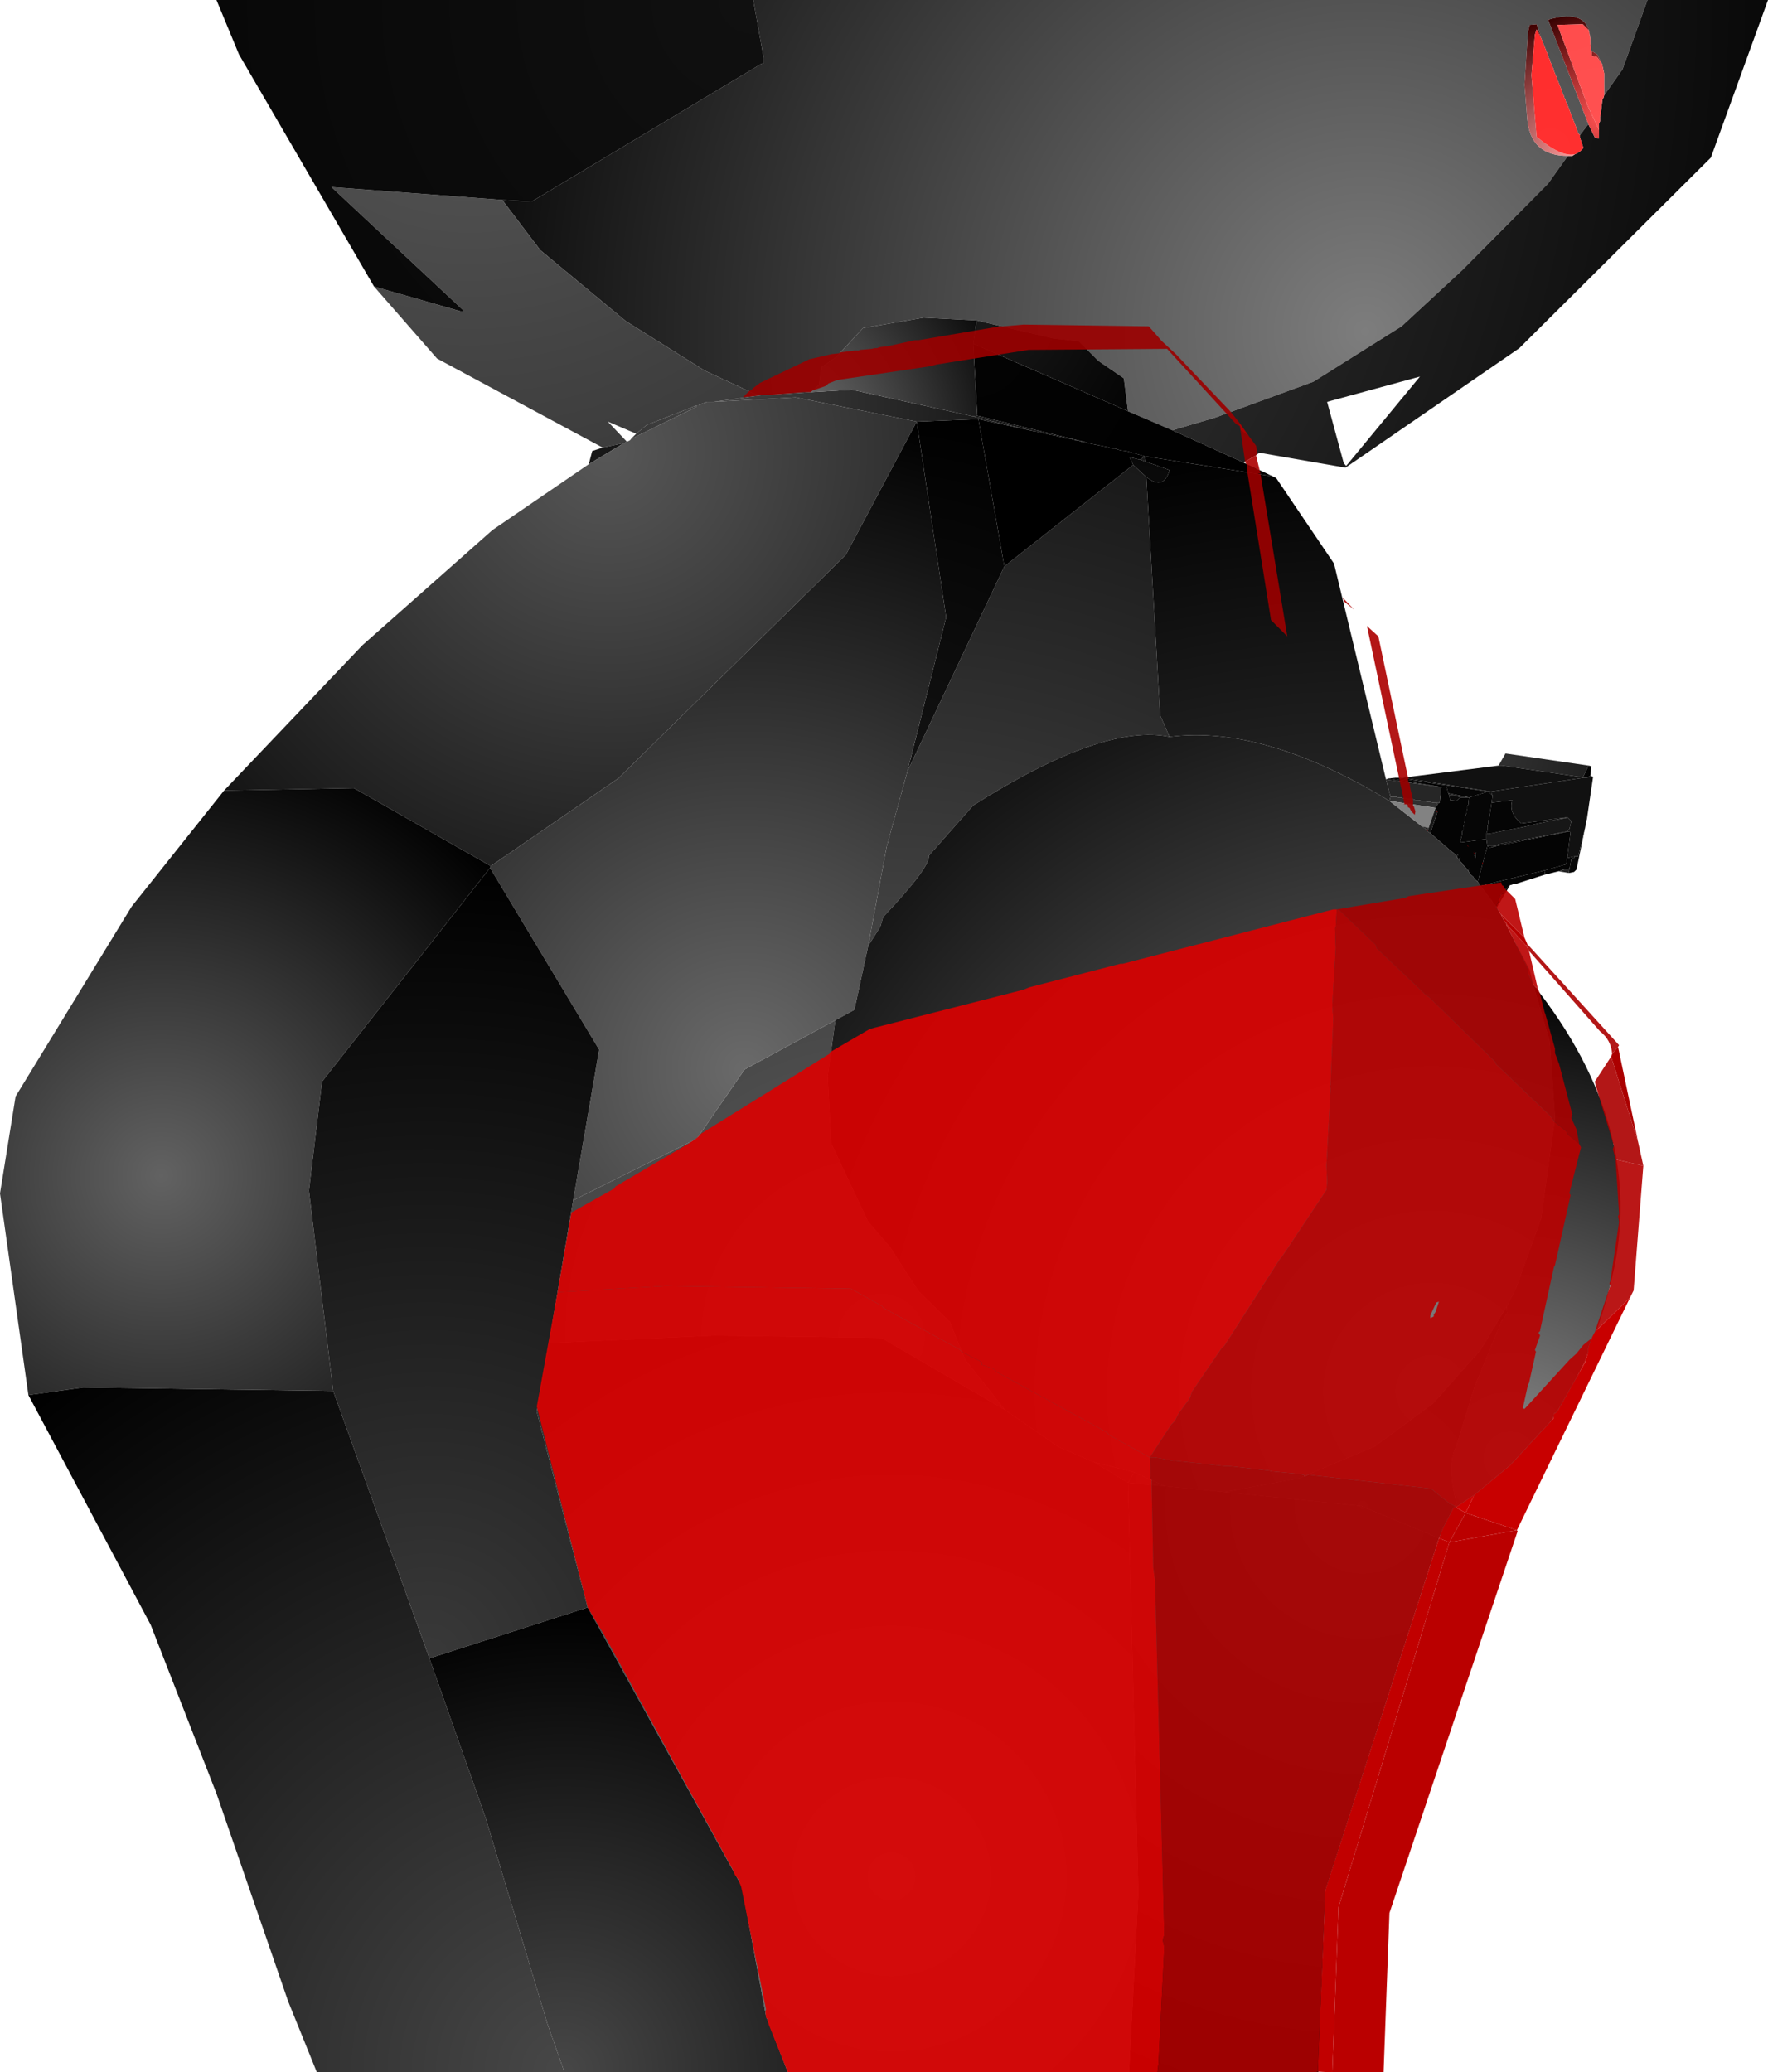 <?xml version="1.0" encoding="UTF-8" standalone="no"?>
<svg xmlns:xlink="http://www.w3.org/1999/xlink" height="299.1px" width="255.25px" xmlns="http://www.w3.org/2000/svg">
  <g transform="matrix(1.0, 0.0, 0.0, 1.0, 361.5, 300.0)">
    <path d="M-252.75 -300.0 L-123.65 -300.0 -127.25 -290.0 -129.9 -286.25 -129.9 -289.4 -130.15 -290.5 -130.15 -290.65 -130.9 -292.15 -131.75 -292.65 -131.9 -293.65 -131.9 -294.4 Q-132.15 -298.9 -138.0 -297.15 L-132.15 -282.0 -132.25 -282.0 -133.4 -280.5 -133.65 -280.75 -134.0 -281.75 -135.25 -285.0 -135.4 -285.25 -135.5 -285.65 -135.65 -285.9 -135.75 -286.25 -135.9 -286.5 -136.0 -286.9 -137.15 -289.75 -137.25 -290.15 -137.4 -290.4 -137.5 -290.75 -137.65 -291.0 -137.75 -291.4 -137.9 -291.65 -138.0 -292.0 -139.0 -294.5 -139.65 -296.5 -140.65 -296.4 -140.9 -295.4 -141.4 -287.75 -141.0 -282.75 Q-140.5 -277.5 -135.15 -277.5 L-138.0 -273.5 -150.4 -261.0 -159.15 -252.9 -171.9 -244.9 -186.0 -239.75 -192.25 -237.9 -198.65 -240.65 -199.25 -245.4 -202.9 -247.9 -205.75 -250.75 -209.4 -251.15 -220.5 -253.75 -228.15 -254.15 -236.9 -252.65 -240.75 -248.5 -242.9 -247.0 -243.25 -244.5 -244.4 -243.4 -252.0 -242.9 -259.75 -246.5 -271.15 -253.65 -283.5 -263.9 -289.0 -271.15 -284.75 -270.9 -251.65 -290.75 -251.25 -290.9 -251.25 -291.65 -252.75 -300.0" fill="url(#gradient0)" fill-rule="evenodd" stroke="none"/>
    <path d="M-123.65 -300.0 L-106.25 -300.0 -114.5 -277.25 -142.15 -249.75 -167.25 -232.5 -179.65 -234.65 -182.0 -233.25 -192.25 -237.9 -186.0 -239.75 -171.9 -244.9 -159.15 -252.9 -150.4 -261.0 -138.0 -273.5 -135.15 -277.5 -134.5 -277.5 -134.1 -277.75 Q-133.4 -278.0 -132.9 -278.65 L-133.4 -280.15 -133.4 -280.5 -132.25 -282.0 -132.15 -282.0 -131.25 -280.15 -130.65 -280.0 -130.65 -281.25 -130.65 -282.15 -130.5 -282.5 -130.5 -283.15 -130.4 -283.5 -130.15 -285.65 -130.0 -285.9 -129.9 -286.25 -127.25 -290.0 -123.65 -300.0 M-274.5 -235.4 L-298.4 -248.25 -307.5 -258.65 -294.75 -255.0 -294.65 -255.25 -313.65 -273.0 -289.0 -271.15 -283.5 -263.9 -271.15 -253.65 -259.75 -246.5 -252.0 -242.9 -258.5 -242.0 -259.5 -242.0 -259.65 -241.9 -260.4 -241.65 -260.65 -241.5 -260.9 -241.5 -268.15 -238.65 -269.65 -237.4 -273.75 -239.15 -271.0 -236.25 -271.4 -236.0 -271.65 -236.0 -274.5 -235.4 M-169.9 -242.0 L-167.5 -233.15 -167.15 -232.75 -156.5 -245.65 -169.9 -242.0" fill="url(#gradient1)" fill-rule="evenodd" stroke="none"/>
    <path d="M-182.0 -233.25 L-177.75 -231.25 -196.25 -234.15 -198.9 -234.9 -199.75 -235.0 -200.5 -235.25 -200.9 -235.25 -201.65 -235.5 -201.75 -235.5 -204.25 -236.0 -204.65 -236.15 -220.4 -240.0 -221.0 -250.4 -198.65 -240.65 -192.25 -237.9 -182.0 -233.25" fill="url(#gradient2)" fill-rule="evenodd" stroke="none"/>
    <path d="M-134.1 -277.75 L-134.5 -277.5 -135.15 -277.5 Q-140.5 -277.5 -141.0 -282.75 L-141.4 -287.75 -140.9 -295.4 -140.65 -296.4 -139.65 -296.5 -139.0 -294.5 -139.65 -295.75 -139.9 -295.0 -140.4 -289.15 -139.65 -280.25 Q-136.05 -277.25 -134.1 -277.75" fill="url(#gradient3)" fill-rule="evenodd" stroke="none"/>
    <path d="M-133.4 -280.5 L-133.4 -280.15 -132.9 -278.65 Q-133.4 -278.0 -134.1 -277.75 -136.05 -277.25 -139.65 -280.25 L-140.4 -289.15 -139.9 -295.0 -139.65 -295.75 -139.0 -294.5 -138.0 -292.0 -137.9 -291.65 -137.75 -291.4 -137.65 -291.0 -137.5 -290.75 -137.4 -290.4 -137.25 -290.15 -137.15 -289.75 -136.0 -286.9 -135.9 -286.5 -135.75 -286.25 -135.65 -285.9 -135.5 -285.65 -135.4 -285.25 -135.25 -285.0 -134.0 -281.75 -133.65 -280.75 -133.4 -280.5" fill="url(#gradient4)" fill-rule="evenodd" stroke="none"/>
    <path d="M-130.65 -281.25 L-130.65 -280.0 -131.25 -280.15 -132.15 -282.0 -138.0 -297.15 Q-132.15 -298.9 -131.9 -294.4 L-132.15 -295.65 -133.0 -296.5 -136.65 -296.4 -132.25 -284.65 -130.65 -281.25 M-131.75 -292.65 L-130.9 -292.15 -130.15 -290.65 -130.9 -291.75 -131.65 -291.9 -131.75 -292.65" fill="url(#gradient5)" fill-rule="evenodd" stroke="none"/>
    <path d="M-129.9 -286.25 L-130.0 -285.9 -130.15 -285.65 -130.4 -283.5 -130.5 -283.15 -130.5 -282.5 -130.65 -282.15 -130.65 -281.25 -132.25 -284.65 -136.65 -296.4 -133.0 -296.5 -132.15 -295.65 -131.9 -294.4 -131.9 -293.65 -131.75 -292.65 -131.65 -291.9 -130.9 -291.75 -130.15 -290.65 -130.15 -290.5 -129.9 -289.4 -129.9 -286.25" fill="url(#gradient6)" fill-rule="evenodd" stroke="none"/>
    <path d="M-307.5 -258.65 L-327.0 -292.15 -330.25 -300.0 -252.75 -300.0 -251.25 -291.65 -251.25 -290.9 -251.65 -290.75 -284.75 -270.9 -289.0 -271.15 -313.65 -273.0 -294.65 -255.25 -294.75 -255.0 -307.5 -258.65" fill="url(#gradient7)" fill-rule="evenodd" stroke="none"/>
    <path d="M-276.5 -233.0 L-276.0 -234.9 -274.5 -235.4 -271.65 -236.0 -271.65 -235.9 -276.5 -233.0 M-196.9 -233.65 L-196.25 -234.15 -196.15 -233.4 -196.9 -233.65 M-278.75 -126.75 L-260.9 -135.65 -254.0 -145.65 -240.9 -152.75 -242.0 -144.65 -241.5 -135.0 -236.15 -123.65 -233.0 -120.0 -228.9 -113.65 -224.4 -109.25 -222.15 -103.75 -216.4 -96.5 -234.25 -106.9 -258.4 -107.25 -282.25 -106.15 -278.75 -126.75 M-236.15 -163.5 L-233.5 -177.75 -230.5 -188.65 -216.5 -218.25 -197.9 -232.9 -196.0 -231.15 -194.0 -196.75 -192.65 -193.65 Q-202.25 -195.65 -221.0 -183.75 L-227.4 -176.5 Q-227.15 -174.9 -234.0 -167.65 L-234.4 -166.25 -236.15 -163.5 M-203.65 -89.0 L-197.75 -87.5 -198.65 -86.0 -203.65 -89.0" fill="url(#gradient8)" fill-rule="evenodd" stroke="none"/>
    <path d="M-329.15 -185.9 L-309.15 -206.9 -290.4 -223.5 -276.5 -233.0 -271.65 -235.9 -271.65 -236.0 -271.4 -236.0 -271.0 -236.25 -270.65 -236.4 -270.5 -236.5 -270.4 -236.65 -261.0 -241.25 -260.9 -241.5 -260.65 -241.5 -260.4 -241.65 -259.65 -241.9 -259.5 -241.9 -259.5 -242.0 -258.5 -242.0 -246.65 -242.65 -229.15 -239.15 -239.4 -219.9 -272.25 -187.65 -290.65 -175.0 -310.4 -186.25 -329.15 -185.9" fill="url(#gradient9)" fill-rule="evenodd" stroke="none"/>
    <path d="M-244.4 -243.4 L-238.5 -243.75 -221.0 -239.9 -212.15 -237.75 -220.25 -239.5 -229.15 -239.15 -246.65 -242.65 -258.5 -242.0 -252.0 -242.9 -244.4 -243.4" fill="url(#gradient10)" fill-rule="evenodd" stroke="none"/>
    <path d="M-244.4 -243.4 L-243.25 -244.5 -242.9 -247.0 -240.75 -248.5 -236.9 -252.65 -228.15 -254.15 -220.5 -253.75 -221.0 -250.4 -220.4 -240.0 -221.0 -239.9 -238.5 -243.75 -244.4 -243.4" fill="url(#gradient11)" fill-rule="evenodd" stroke="none"/>
    <path d="M-221.0 -239.9 L-220.4 -240.0 -204.65 -236.15 -205.4 -236.25 -205.75 -236.4 -206.5 -236.5 -206.9 -236.65 -207.65 -236.75 -209.25 -237.15 -209.9 -237.25 -212.0 -237.75 -212.15 -237.75 -221.0 -239.9" fill="url(#gradient12)" fill-rule="evenodd" stroke="none"/>
    <path d="M-220.5 -253.75 L-209.4 -251.15 -205.75 -250.75 -202.9 -247.9 -199.25 -245.4 -198.65 -240.65 -221.0 -250.4 -220.5 -253.75" fill="url(#gradient13)" fill-rule="evenodd" stroke="none"/>
    <path d="M-259.5 -242.0 L-259.5 -241.9 -259.65 -241.9 -259.5 -242.0" fill="url(#gradient14)" fill-rule="evenodd" stroke="none"/>
    <path d="M-260.9 -241.5 L-261.0 -241.25 -270.4 -236.65 -269.65 -237.4 -268.15 -238.65 -260.9 -241.5" fill="url(#gradient15)" fill-rule="evenodd" stroke="none"/>
    <path d="M-229.15 -239.15 L-220.25 -239.5 -216.5 -218.25 -230.5 -188.65 -224.9 -210.9 -229.15 -239.15" fill="url(#gradient16)" fill-rule="evenodd" stroke="none"/>
    <path d="M-212.15 -237.75 L-212.0 -237.75 -209.9 -237.25 -209.25 -237.15 -207.65 -236.75 -206.9 -236.65 -206.5 -236.5 -205.75 -236.4 -205.4 -236.25 -204.65 -236.15 -204.25 -236.0 -201.75 -235.5 -201.65 -235.5 -200.9 -235.25 -200.5 -235.25 -199.75 -235.0 -198.9 -234.9 -196.25 -234.15 -196.9 -233.65 -198.4 -234.0 -197.9 -232.9 -216.5 -218.25 -220.25 -239.5 -212.15 -237.75" fill="url(#gradient17)" fill-rule="evenodd" stroke="none"/>
    <path d="M-197.9 -232.9 L-198.4 -234.0 -196.9 -233.65 -196.15 -233.4 -192.65 -232.15 Q-193.5 -229.15 -196.0 -231.15 L-197.9 -232.9" fill="url(#gradient18)" fill-rule="evenodd" stroke="none"/>
    <path d="M-177.75 -231.25 L-177.25 -231.0 -168.9 -218.65 -161.4 -187.5 -160.75 -185.0 -160.9 -184.4 Q-179.0 -195.4 -192.65 -193.65 L-194.0 -196.75 -196.0 -231.15 Q-193.5 -229.15 -192.65 -232.15 L-196.15 -233.4 -196.25 -234.15 -177.75 -231.25 M-151.65 -82.25 L-153.75 -78.0 -165.0 -82.65 -184.75 -84.65 -173.9 -86.65 -163.0 -91.25 -154.65 -97.4 -147.75 -105.15 -144.0 -111.4 -143.9 -110.5 -144.75 -109.25 -148.65 -99.75 -151.25 -91.25 Q-152.65 -88.65 -151.25 -83.15 L-151.65 -82.25 M-197.75 -87.5 L-193.25 -85.5 -198.65 -86.0 -197.75 -87.5" fill="url(#gradient19)" fill-rule="evenodd" stroke="none"/>
    <path d="M-145.15 -189.5 L-144.15 -191.25 -132.15 -189.5 -133.0 -187.75 -133.4 -187.9 -133.65 -187.9 -144.65 -189.5 -145.15 -189.5" fill="url(#gradient20)" fill-rule="evenodd" stroke="none"/>
    <path d="M-132.15 -189.5 L-131.75 -189.4 -131.9 -188.0 -132.5 -187.75 -132.9 -187.75 -133.0 -187.75 -132.15 -189.5 M-136.5 -174.25 L-138.5 -173.75 -138.4 -174.4 -135.4 -175.25 -135.25 -176.15 -134.15 -176.4 -134.15 -176.25 -134.65 -176.0 -134.9 -174.65 -135.75 -174.5 -136.5 -174.25 M-143.5 -172.25 L-145.25 -169.25 -144.75 -171.0 -143.5 -172.25 M-145.65 -177.9 L-146.4 -177.65 -146.75 -177.9 -145.65 -177.9" fill="url(#gradient21)" fill-rule="evenodd" stroke="none"/>
    <path d="M-159.0 -187.75 L-145.15 -189.5 -144.65 -189.5 -133.65 -187.9 -133.4 -187.9 -133.0 -187.75 -132.9 -187.75 -146.25 -185.75 -159.0 -187.75 M-131.9 -188.0 L-131.5 -187.9 -132.5 -187.75 -131.9 -188.0" fill="url(#gradient22)" fill-rule="evenodd" stroke="none"/>
    <path d="M-131.5 -187.9 L-132.4 -181.75 -132.5 -181.5 -132.5 -181.25 -133.65 -176.4 -134.15 -176.4 -135.25 -176.15 -134.75 -179.9 -135.0 -180.0 -135.25 -180.0 -134.9 -180.4 -134.65 -181.5 -135.15 -182.0 -135.5 -182.0 -141.9 -181.15 Q-143.75 -182.75 -143.15 -184.5 L-146.15 -184.15 -146.0 -185.15 -146.25 -185.75 -132.9 -187.75 -132.5 -187.75 -131.5 -187.9" fill="url(#gradient23)" fill-rule="evenodd" stroke="none"/>
    <path d="M-160.0 -187.75 L-159.0 -187.75 -146.25 -185.75 -146.65 -185.75 -160.0 -187.75" fill="url(#gradient24)" fill-rule="evenodd" stroke="none"/>
    <path d="M-229.15 -239.15 L-224.9 -210.9 -230.5 -188.65 -233.5 -177.75 -236.15 -163.5 -238.15 -154.25 -240.9 -152.75 -254.0 -145.65 -260.9 -135.65 -278.75 -126.75 -275.0 -148.5 -290.75 -174.75 -290.65 -175.0 -272.25 -187.65 -239.4 -219.9 -229.15 -239.15" fill="url(#gradient25)" fill-rule="evenodd" stroke="none"/>
    <path d="M-357.4 -98.65 L-361.5 -127.75 -359.25 -141.75 -342.5 -169.15 -329.15 -185.9 -310.4 -186.25 -290.65 -175.0 -290.75 -174.75 -315.0 -143.9 -316.9 -128.15 -313.4 -99.25 -349.5 -99.75 -357.4 -98.65" fill="url(#gradient26)" fill-rule="evenodd" stroke="none"/>
    <path d="M-161.4 -187.5 L-161.0 -187.65 -153.4 -186.4 -161.4 -187.5" fill="url(#gradient27)" fill-rule="evenodd" stroke="none"/>
    <path d="M-161.0 -187.65 L-160.0 -187.75 -146.65 -185.75 -149.4 -184.9 -152.4 -185.5 -152.65 -186.4 -153.4 -186.4 -161.0 -187.65" fill="url(#gradient28)" fill-rule="evenodd" stroke="none"/>
    <path d="M-146.0 -185.15 L-146.15 -184.15 -146.5 -181.9 -146.65 -181.5 -146.65 -181.15 -146.75 -180.65 -146.75 -180.15 -146.9 -179.75 -146.9 -178.9 -150.65 -178.4 -150.65 -178.75 -150.5 -179.15 -150.4 -179.65 -150.4 -180.0 -150.25 -180.25 -150.25 -180.65 -150.15 -180.9 -150.15 -181.25 -150.0 -181.5 -150.0 -181.9 -149.9 -182.4 -149.75 -182.65 -149.75 -183.0 -149.65 -183.25 -149.65 -183.65 -149.5 -183.9 -149.5 -184.25 -149.4 -184.9 -146.65 -185.75 -146.0 -185.15" fill="url(#gradient29)" fill-rule="evenodd" stroke="none"/>
    <path d="M-152.25 -185.15 L-152.4 -185.5 -149.4 -184.9 -150.65 -184.9 -150.9 -185.0 -151.5 -185.15 -152.25 -185.15" fill="url(#gradient30)" fill-rule="evenodd" stroke="none"/>
    <path d="M-154.25 -183.4 L-153.9 -184.0 -153.65 -184.15 -153.4 -186.4 -152.65 -186.4 -152.4 -185.5 -152.25 -185.15 -152.15 -184.5 -151.25 -184.4 -150.65 -184.9 -149.4 -184.9 -149.5 -184.25 -149.5 -183.9 -149.65 -183.65 -149.65 -183.25 -149.75 -183.0 -149.75 -182.65 -149.9 -182.4 -150.0 -181.9 -150.0 -181.5 -150.15 -181.25 -150.15 -180.9 -150.25 -180.65 -150.25 -180.25 -150.4 -180.0 -150.4 -179.65 -150.5 -179.15 -150.65 -178.75 -150.65 -178.4 -146.9 -178.9 -146.75 -177.9 -148.15 -172.75 -148.65 -173.15 -148.75 -173.4 -149.15 -173.75 -149.5 -174.25 -149.4 -174.65 -149.65 -174.5 -150.25 -175.15 -150.4 -175.4 -150.75 -175.75 -150.65 -176.25 -150.9 -176.0 -151.15 -176.25 -151.0 -176.65 -151.25 -176.5 -151.65 -176.9 -152.0 -177.15 -155.0 -179.75 -154.0 -182.75 -154.25 -183.4 M-146.25 -185.75 L-146.0 -185.15 -146.65 -185.75 -146.25 -185.75 M-148.4 -177.0 L-148.65 -176.5 -148.5 -176.15 -148.4 -177.0" fill="url(#gradient31)" fill-rule="evenodd" stroke="none"/>
    <path d="M-154.15 -184.15 L-154.5 -184.15 -155.0 -184.25 -155.4 -184.25 -155.9 -184.4 -156.25 -184.4 -156.65 -184.5 -157.15 -184.5 -157.5 -184.65 -158.0 -184.65 -158.4 -184.75 -158.75 -184.75 -159.25 -184.9 -159.65 -184.9 -159.9 -185.0 -160.75 -185.0 -161.4 -187.5 -153.4 -186.4 -153.65 -184.15 -154.15 -184.15" fill="url(#gradient32)" fill-rule="evenodd" stroke="none"/>
    <path d="M-153.9 -184.0 L-154.15 -184.15 -153.65 -184.15 -153.9 -184.0" fill="url(#gradient33)" fill-rule="evenodd" stroke="none"/>
    <path d="M-160.75 -185.0 L-159.9 -185.0 -159.65 -184.9 -159.25 -184.9 -158.75 -184.75 -158.4 -184.75 -158.0 -184.65 -157.5 -184.65 -157.15 -184.5 -156.65 -184.5 -156.25 -184.4 -155.9 -184.4 -155.4 -184.25 -155.0 -184.25 -154.5 -184.15 -154.15 -184.15 -153.9 -184.0 -154.25 -183.4 -160.9 -184.4 -160.75 -185.0" fill="url(#gradient34)" fill-rule="evenodd" stroke="none"/>
    <path d="M-150.65 -184.9 L-151.25 -184.4 -152.15 -184.5 -152.25 -185.15 -151.5 -185.15 -150.9 -185.0 -150.65 -184.9" fill="url(#gradient35)" fill-rule="evenodd" stroke="none"/>
    <path d="M-135.15 -182.0 L-134.65 -181.5 -134.9 -180.4 -135.25 -180.0 -143.15 -178.5 -143.25 -178.5 -145.15 -178.15 -145.5 -178.0 -145.65 -177.9 -146.75 -177.9 -146.9 -178.9 -146.9 -179.75 -146.65 -179.65 -146.0 -179.75 -145.9 -179.75 -145.4 -179.9 -141.5 -180.65 -139.4 -181.15 -137.0 -181.65 -136.9 -181.65 -135.15 -182.0" fill="url(#gradient36)" fill-rule="evenodd" stroke="none"/>
    <path d="M-146.15 -184.15 L-143.15 -184.5 Q-143.75 -182.75 -141.9 -181.15 L-135.5 -182.0 -136.9 -181.65 -137.0 -181.65 -139.4 -181.15 -141.5 -180.65 -145.4 -179.9 -145.9 -179.75 -146.0 -179.75 -146.65 -179.65 -146.9 -179.75 -146.75 -180.15 -146.75 -180.65 -146.65 -181.15 -146.65 -181.5 -146.5 -181.9 -146.15 -184.15" fill="url(#gradient37)" fill-rule="evenodd" stroke="none"/>
    <path d="M-135.5 -182.0 L-135.15 -182.0 -136.9 -181.65 -135.5 -182.0" fill="url(#gradient38)" fill-rule="evenodd" stroke="none"/>
    <path d="M-145.4 -169.0 L-140.65 -160.0 -140.15 -157.9 -137.75 -149.65 -137.0 -138.65 -139.0 -124.15 -142.65 -114.0 -144.0 -111.4 -147.75 -105.15 -154.65 -97.4 -163.0 -91.25 -173.9 -86.65 -184.75 -84.65 -193.25 -85.5 -197.75 -87.5 -203.65 -89.0 -208.65 -91.15 -216.4 -96.5 -222.15 -103.75 -224.4 -109.25 -228.9 -113.65 -233.0 -120.0 -236.15 -123.65 -241.5 -135.0 -242.0 -144.65 -240.9 -152.75 -238.15 -154.25 -236.15 -163.5 -234.4 -166.25 -234.0 -167.65 Q-227.15 -174.9 -227.4 -176.5 L-221.0 -183.75 Q-202.25 -195.65 -192.65 -193.65 -179.0 -195.4 -160.9 -184.4 L-156.25 -180.75 -155.5 -180.25 -155.4 -180.0 -155.0 -179.75 -152.0 -177.15 -151.65 -176.9 -151.25 -176.5 -151.15 -176.25 -150.9 -176.0 -150.75 -175.75 -150.4 -175.4 -150.25 -175.15 -149.65 -174.5 -149.5 -174.25 -149.15 -173.75 -148.75 -173.4 -148.65 -173.15 -148.15 -172.75 -147.75 -172.15 -145.4 -169.0" fill="url(#gradient39)" fill-rule="evenodd" stroke="none"/>
    <path d="M-160.9 -184.4 L-154.25 -183.4 -155.25 -180.5 -156.25 -180.75 -160.9 -184.4" fill="url(#gradient40)" fill-rule="evenodd" stroke="none"/>
    <path d="M-156.25 -180.75 L-155.25 -180.5 -155.5 -180.25 -156.25 -180.75" fill="url(#gradient41)" fill-rule="evenodd" stroke="none"/>
    <path d="M-155.5 -180.25 L-155.25 -180.5 -155.4 -180.0 -155.5 -180.25" fill="url(#gradient42)" fill-rule="evenodd" stroke="none"/>
    <path d="M-132.5 -181.25 L-133.9 -174.5 -134.25 -174.15 -135.0 -174.0 -134.9 -174.65 -134.65 -176.0 -134.15 -176.25 -134.15 -176.4 -133.65 -176.4 -132.5 -181.25" fill="url(#gradient43)" fill-rule="evenodd" stroke="none"/>
    <path d="M-135.0 -180.0 L-134.75 -179.9 -135.25 -176.15 -135.4 -175.25 -138.4 -174.4 -147.75 -172.15 -148.15 -172.75 -146.75 -177.9 -146.4 -177.65 -145.4 -177.9 -135.0 -180.0" fill="url(#gradient44)" fill-rule="evenodd" stroke="none"/>
    <path d="M-135.25 -180.0 L-135.0 -180.0 -145.4 -177.9 -145.65 -177.9 -145.5 -178.0 -145.15 -178.15 -143.25 -178.5 -143.15 -178.5 -135.25 -180.0" fill="url(#gradient45)" fill-rule="evenodd" stroke="none"/>
    <path d="M-154.25 -183.4 L-154.0 -182.75 -155.0 -179.75 -155.4 -180.0 -155.25 -180.5 -154.25 -183.4" fill="url(#gradient46)" fill-rule="evenodd" stroke="none"/>
    <path d="M-146.4 -177.65 L-145.65 -177.9 -145.4 -177.9 -146.4 -177.65" fill="url(#gradient47)" fill-rule="evenodd" stroke="none"/>
    <path d="M-149.65 -174.5 L-149.4 -174.65 -149.5 -174.25 -149.65 -174.5" fill="url(#gradient48)" fill-rule="evenodd" stroke="none"/>
    <path d="M-150.9 -176.0 L-150.65 -176.25 -150.75 -175.75 -150.9 -176.0" fill="url(#gradient49)" fill-rule="evenodd" stroke="none"/>
    <path d="M-151.25 -176.5 L-151.0 -176.65 -151.15 -176.25 -151.25 -176.5" fill="url(#gradient50)" fill-rule="evenodd" stroke="none"/>
    <path d="M-135.0 -174.0 L-136.5 -174.25 -135.75 -174.5 -134.9 -174.65 -135.0 -174.0" fill="url(#gradient51)" fill-rule="evenodd" stroke="none"/>
    <path d="M-138.5 -173.75 L-142.75 -172.4 -143.0 -172.4 -143.4 -172.25 -143.5 -172.25 -144.75 -171.0 -145.25 -169.25 -145.4 -169.0 -147.75 -172.15 -138.4 -174.4 -138.5 -173.75" fill="url(#gradient52)" fill-rule="evenodd" stroke="none"/>
    <path d="M-148.4 -177.0 L-148.5 -176.15 -148.65 -176.5 -148.4 -177.0" fill="url(#gradient53)" fill-rule="evenodd" stroke="none"/>
    <path d="M-140.15 -157.9 Q-123.65 -137.15 -128.75 -115.65 -134.4 -91.65 -151.65 -82.25 L-151.25 -83.15 Q-152.65 -88.65 -151.25 -91.25 L-148.65 -99.75 -144.75 -109.25 -143.9 -110.5 -144.0 -111.4 -142.65 -114.0 -139.0 -124.15 -137.0 -138.65 -137.75 -149.65 -140.15 -157.9" fill="url(#gradient54)" fill-rule="evenodd" stroke="none"/>
    <path d="M-153.75 -78.0 L-170.15 -27.15 -171.15 -0.9 -198.5 -0.9 -197.15 -26.75 -198.65 -86.0 -193.25 -85.5 -184.75 -84.65 -165.0 -82.65 -153.75 -78.0" fill="url(#gradient55)" fill-rule="evenodd" stroke="none"/>
    <path d="M-198.5 -0.9 L-247.75 -0.9 -250.9 -9.0 -254.4 -27.75 -276.65 -68.0 -284.0 -96.25 -282.25 -106.15 -258.4 -107.25 -234.25 -106.9 -216.4 -96.5 -208.65 -91.15 -203.65 -89.0 -198.65 -86.0 -197.15 -26.75 -198.5 -0.9" fill="url(#gradient56)" fill-rule="evenodd" stroke="none"/>
    <path d="M-290.75 -174.75 L-275.0 -148.5 -278.75 -126.75 -282.25 -106.15 -284.0 -96.25 -276.65 -68.0 -299.5 -60.65 -313.4 -99.25 -316.9 -128.15 -315.0 -143.9 -290.75 -174.75" fill="url(#gradient57)" fill-rule="evenodd" stroke="none"/>
    <path d="M-280.0 -0.9 L-315.75 -0.9 -319.9 -11.15 -330.25 -41.15 -339.75 -65.5 -357.4 -98.65 -349.5 -99.75 -313.4 -99.25 -299.5 -60.65 -291.4 -37.65 -282.5 -8.0 -280.0 -0.9" fill="url(#gradient58)" fill-rule="evenodd" stroke="none"/>
    <path d="M-247.75 -0.9 L-280.0 -0.9 -282.5 -8.0 -291.4 -37.65 -299.5 -60.65 -276.65 -68.0 -254.4 -27.75 -250.9 -9.0 -247.75 -0.9" fill="url(#gradient59)" fill-rule="evenodd" stroke="none"/>
    <path d="M-182.5 -238.5 L-183.0 -238.75 -193.0 -249.65 -213.0 -249.5 -226.25 -247.4 -227.15 -247.15 -240.65 -245.15 -241.9 -244.65 -242.15 -244.4 -242.4 -244.25 -244.15 -243.65 -244.5 -243.4 -245.5 -243.4 -250.4 -243.0 -251.65 -243.0 -252.0 -242.9 -254.25 -242.65 -253.4 -243.5 -253.0 -243.75 -252.75 -244.0 -251.75 -244.75 -244.65 -248.15 -241.4 -248.9 -240.4 -249.0 -240.15 -249.15 -238.15 -249.4 -237.5 -249.4 -237.4 -249.5 -235.65 -249.65 -235.25 -249.75 -234.9 -249.75 -234.5 -249.9 -233.65 -250.0 -233.5 -250.0 -229.4 -250.9 -228.9 -250.9 -217.15 -252.9 -216.65 -252.9 -213.75 -253.15 -195.65 -252.9 -193.75 -250.75 -191.75 -248.9 -183.9 -240.65 -182.5 -238.9 -182.65 -238.75 -182.5 -238.5 M-181.15 -237.0 L-180.15 -235.65 -180.0 -234.65 -180.15 -234.25 -181.75 -233.4 -182.4 -237.9 -181.15 -237.0 M-179.65 -232.15 L-179.5 -231.65 -179.9 -231.65 -179.5 -231.5 -175.65 -208.15 -178.0 -210.5 -181.4 -231.75 -181.4 -231.9 -181.5 -232.9 -179.65 -232.15 M-158.25 -187.9 L-158.15 -187.75 -158.15 -187.65 -158.25 -187.5 -158.15 -187.25 -158.4 -187.15 -158.0 -187.0 -157.9 -186.25 -157.5 -184.5 -157.5 -183.75 -157.4 -183.65 -157.15 -182.9 -157.25 -182.4 -157.75 -182.9 -158.0 -183.4 -158.25 -183.5 -158.25 -183.75 -158.4 -183.9 -158.9 -183.9 -158.65 -184.0 -158.75 -184.0 -158.9 -184.75 -158.9 -184.9 -159.4 -187.15 -159.4 -187.25 -159.5 -187.25 -159.4 -187.4 -159.5 -187.65 -158.25 -187.9 M-154.15 -182.75 L-154.0 -183.0 -153.9 -182.9 -154.15 -182.75 M-155.4 -180.25 L-155.4 -180.0 -155.5 -180.15 -155.65 -180.25 -155.4 -180.25 M-149.65 -177.9 L-149.65 -178.0 -149.4 -177.75 -149.65 -177.9 M-148.5 -176.75 L-148.65 -176.65 -148.75 -176.9 -148.75 -177.0 -148.65 -177.0 -148.75 -176.9 -148.5 -176.75 M-147.5 -175.5 L-147.4 -175.5 -147.4 -175.25 -147.5 -175.25 -147.5 -175.5" fill="#9b0000" fill-opacity="0.91" fill-rule="evenodd" stroke="none"/>
    <path d="M-182.5 -238.9 L-181.15 -237.0 -182.4 -237.9 -182.5 -238.5 -182.65 -238.75 -182.5 -238.9" fill="#a90000" fill-rule="evenodd" stroke="none"/>
    <path d="M-180.15 -234.25 L-179.65 -232.15 -181.5 -232.9 -181.65 -233.15 -181.75 -233.4 -180.15 -234.25 M-159.5 -187.65 L-164.15 -209.65 -162.5 -208.15 -158.25 -187.9 -159.5 -187.65 M-167.65 -213.75 L-166.0 -212.0 -167.4 -213.15 -167.65 -213.75 M-141.0 -163.75 L-127.75 -149.15 -127.9 -148.9 -128.75 -147.9 Q-128.9 -149.9 -130.5 -151.15 L-140.75 -162.75 -141.15 -163.5 -141.0 -163.75 M-125.0 -135.15 L-124.25 -131.75 -128.25 -132.65 -128.65 -134.15 -128.5 -134.65 -131.15 -143.4 -131.25 -143.9 -128.9 -147.5 -125.0 -135.15 M-171.25 -1.0 L-171.75 -0.9 -194.4 -0.9 -194.25 -2.15 -193.4 -19.0 -193.65 -20.0 -193.4 -20.75 -194.75 -71.9 -195.0 -73.75 -195.25 -86.4 -195.5 -86.75 -195.4 -87.0 -195.5 -89.65 -194.75 -89.65 -192.0 -89.15 -191.75 -89.25 -191.65 -89.15 -184.65 -88.4 -184.0 -88.4 -178.25 -87.75 -177.9 -87.65 -173.75 -87.25 -173.25 -87.15 -173.15 -86.9 -172.65 -87.15 -154.9 -85.15 -152.25 -83.0 -151.5 -82.65 -151.25 -82.5 -151.25 -82.4 -151.65 -82.4 -153.15 -79.5 -153.75 -78.0 -170.15 -27.25 -171.25 -1.0" fill="#ab0000" fill-opacity="0.91" fill-rule="evenodd" stroke="none"/>
    <path d="M-168.5 -168.75 L-158.65 -170.4 -158.15 -170.65 -144.75 -172.65 -144.65 -172.25 -144.5 -172.15 -144.4 -172.15 -144.4 -172.0 -144.15 -171.65 -144.25 -171.5 -144.5 -171.0 -144.75 -170.9 -145.15 -170.15 -145.15 -169.9 -145.5 -169.15 -145.5 -169.0 -144.75 -168.0 -144.4 -167.15 -144.0 -166.75 -144.0 -166.5 -140.9 -160.15 -140.9 -159.5 -140.0 -157.65 -139.5 -157.4 -139.15 -156.5 -138.5 -153.9 -138.4 -153.65 -137.0 -148.65 -137.0 -148.0 -136.4 -146.4 -134.5 -139.15 -134.65 -138.65 -133.9 -137.0 -133.5 -134.9 -135.15 -136.25 -135.4 -136.75 -137.15 -138.15 -137.75 -139.0 -145.5 -146.4 -145.65 -146.75 -155.25 -156.15 -155.5 -156.25 -162.75 -163.15 -162.9 -163.65 -168.15 -168.65 -168.5 -168.75" fill="#a80000" fill-opacity="0.91" fill-rule="evenodd" stroke="none"/>
    <path d="M-144.0 -166.5 L-144.0 -166.75 -144.4 -167.15 -144.75 -168.0 -141.4 -164.65 -141.0 -163.75 -141.15 -163.5 -143.9 -166.5 -144.0 -166.5 M-144.25 -171.5 L-144.15 -171.65 -144.0 -171.5 -144.25 -171.5" fill="#b70000" fill-rule="evenodd" stroke="none"/>
    <path d="M-139.5 -157.4 L-140.0 -157.65 -140.9 -159.5 -140.9 -160.15 -144.0 -166.5 -143.9 -166.5 -141.15 -163.5 -140.75 -162.75 -139.5 -157.4 M-144.75 -168.0 L-145.5 -169.0 -145.5 -169.15 -145.15 -169.9 -145.15 -170.15 -144.75 -170.9 -144.5 -171.0 -144.25 -171.5 -144.0 -171.5 -142.75 -170.25 -141.4 -164.65 -144.75 -168.0" fill="#b90000" fill-opacity="0.91" fill-rule="evenodd" stroke="none"/>
    <path d="M-281.0 -113.5 L-279.0 -125.0 -272.75 -128.5 -272.65 -128.75 -262.0 -135.0 -260.9 -135.75 -260.25 -136.4 -241.75 -147.9 -241.65 -148.15 -235.9 -151.5 -213.75 -157.15 -212.9 -157.5 -199.75 -160.9 -199.4 -160.9 -169.0 -168.75 -168.5 -168.75 -168.65 -166.25 -168.75 -166.0 -168.65 -163.15 -169.15 -154.9 -169.0 -153.0 -169.4 -143.4 -169.5 -143.25 -169.4 -142.9 -170.0 -131.75 -169.9 -129.4 -170.0 -128.25 -176.4 -118.65 -176.75 -118.25 -184.75 -105.75 -185.15 -105.4 -189.4 -99.15 -189.75 -98.15 -191.4 -95.9 -191.9 -94.9 -192.4 -94.4 -195.5 -89.65 -201.4 -92.9 -201.65 -93.25 -217.65 -102.0 -218.15 -102.5 -219.75 -103.0 -219.75 -103.4 -222.65 -104.9 -223.0 -105.25 -234.0 -111.25 -234.15 -111.5 -238.65 -114.0 -265.4 -114.4 -281.0 -113.5" fill="#da0000" fill-opacity="0.91" fill-rule="evenodd" stroke="none"/>
    <path d="M-194.4 -0.9 L-247.75 -0.9 -250.5 -7.75 -250.75 -8.65 -250.9 -8.75 -251.0 -9.65 -250.9 -10.0 -254.5 -27.65 -254.9 -28.75 -255.4 -29.4 -255.75 -30.25 -274.25 -64.0 -276.65 -68.0 -284.0 -97.0 -281.0 -113.5 -265.4 -114.4 -238.65 -114.0 -234.15 -111.5 -234.0 -111.25 -223.0 -105.25 -222.65 -104.9 -219.75 -103.4 -219.75 -103.0 -218.15 -102.5 -217.65 -102.0 -201.65 -93.25 -201.4 -92.9 -195.5 -89.65 -195.4 -87.0 -195.5 -86.75 -195.25 -86.4 -195.0 -73.75 -194.75 -71.9 -193.4 -20.75 -193.65 -20.0 -193.4 -19.0 -194.25 -2.15 -194.4 -0.9" fill="#db0000" fill-opacity="0.91" fill-rule="evenodd" stroke="none"/>
    <path d="M-168.5 -168.75 L-168.15 -168.65 -162.9 -163.65 -162.75 -163.15 -155.5 -156.25 -155.25 -156.15 -145.65 -146.75 -145.5 -146.4 -137.75 -139.0 -137.15 -138.15 -135.4 -136.75 -135.15 -136.25 -133.5 -134.9 -133.25 -134.4 -134.9 -127.9 -134.9 -127.75 -134.75 -127.5 -137.0 -117.4 -137.15 -117.15 -139.15 -108.0 -139.15 -107.9 -139.4 -107.65 -139.15 -107.25 -139.9 -105.15 -139.75 -104.9 -140.75 -100.4 -140.9 -100.15 -141.65 -96.75 -141.4 -96.65 -134.9 -103.75 -133.9 -104.65 -132.9 -105.9 -131.65 -106.9 -132.15 -105.65 -132.15 -105.5 -132.25 -105.4 -132.25 -104.75 -132.65 -103.4 -136.75 -96.15 -137.15 -96.0 -137.25 -95.25 -143.5 -88.5 -148.65 -84.25 -151.25 -82.5 -151.5 -82.65 -152.25 -83.0 -154.9 -85.15 -172.65 -87.15 -173.15 -86.9 -173.25 -87.15 -173.75 -87.25 -177.9 -87.65 -178.25 -87.75 -184.0 -88.4 -184.65 -88.4 -191.65 -89.15 -191.75 -89.25 -192.0 -89.15 -194.75 -89.65 -195.5 -89.65 -192.4 -94.4 -191.9 -94.9 -191.4 -95.9 -189.75 -98.15 -189.4 -99.15 -185.15 -105.4 -184.75 -105.75 -176.75 -118.25 -176.4 -118.65 -170.0 -128.25 -169.9 -129.4 -170.0 -131.75 -169.4 -142.9 -169.5 -143.25 -169.4 -143.4 -169.0 -153.0 -169.15 -154.9 -168.65 -163.15 -168.75 -166.0 -168.65 -166.25 -168.5 -168.75 M-154.15 -112.0 L-155.0 -110.15 -155.0 -109.75 -154.5 -110.0 -154.5 -110.25 -154.25 -110.65 -153.75 -112.15 -154.15 -112.0" fill="#b80000" fill-opacity="0.91" fill-rule="evenodd" stroke="none"/>
    <path d="M-127.9 -148.9 L-125.0 -135.15 -128.9 -147.5 -128.75 -147.9 -127.9 -148.9" fill="#ab0000" fill-rule="evenodd" stroke="none"/>
    <path d="M-124.25 -131.75 L-125.65 -113.75 -126.15 -112.75 -131.25 -107.75 -129.0 -114.5 -129.15 -114.75 -129.0 -115.15 -127.75 -123.65 -127.9 -124.5 -127.75 -124.75 -128.25 -132.65 -124.25 -131.75" fill="#b30000" fill-opacity="0.91" fill-rule="evenodd" stroke="none"/>
    <path d="M-126.15 -112.75 L-142.5 -79.15 -149.9 -81.65 -148.65 -84.25 -143.5 -88.5 -137.25 -95.25 -137.15 -96.0 -136.75 -96.15 -132.65 -103.4 -132.25 -104.75 -132.25 -105.4 -132.15 -105.5 -132.15 -105.65 -131.65 -106.9 -131.65 -107.0 -131.25 -107.75 -126.15 -112.75" fill="#c80000" fill-rule="evenodd" stroke="none"/>
    <path d="M-151.25 -82.5 L-148.65 -84.25 -149.9 -81.65 -151.25 -82.4 -151.25 -82.5" fill="#ce0000" fill-rule="evenodd" stroke="none"/>
    <path d="M-152.25 -77.4 L-153.75 -78.0 -153.15 -79.5 -151.65 -82.4 -151.25 -82.4 -149.9 -81.65 -152.25 -77.4" fill="#c00000" fill-rule="evenodd" stroke="none"/>
    <path d="M-169.15 -0.9 L-171.25 -1.0 -170.15 -27.25 -153.75 -78.0 -152.25 -77.4 -168.25 -24.75 -169.15 -0.9" fill="#c10000" fill-rule="evenodd" stroke="none"/>
    <path d="M-152.25 -77.4 L-149.9 -81.65 -142.5 -79.15 -152.25 -77.4" fill="#bb0000" fill-rule="evenodd" stroke="none"/>
    <path d="M-142.5 -79.15 L-142.4 -79.0 -160.9 -23.9 -161.75 -0.9 -169.15 -0.9 -168.25 -24.75 -152.25 -77.4 -142.5 -79.15" fill="#ba0000" fill-rule="evenodd" stroke="none"/>
  </g>
  <defs>
    <radialGradient cx="0" cy="0" gradientTransform="matrix(0.174, 0.0, 0.0, 0.174, -164.4, -252.15)" gradientUnits="userSpaceOnUse" id="gradient0" r="819.2" spreadMethod="pad">
      <stop offset="0.0" stop-color="#7d7d7d"/>
      <stop offset="1.0" stop-color="#000000"/>
    </radialGradient>
    <radialGradient cx="0" cy="0" gradientTransform="matrix(0.229, 0.0, 0.0, 0.229, -293.7, -300.0)" gradientUnits="userSpaceOnUse" id="gradient1" r="819.2" spreadMethod="pad">
      <stop offset="0.0" stop-color="#5a5a5a"/>
      <stop offset="1.0" stop-color="#090909"/>
    </radialGradient>
    <radialGradient cx="0" cy="0" gradientTransform="matrix(0.058, 0.0, 0.0, 0.058, -221.0, -250.55)" gradientUnits="userSpaceOnUse" id="gradient2" r="819.2" spreadMethod="pad">
      <stop offset="0.0" stop-color="#030303"/>
      <stop offset="1.0" stop-color="#000000"/>
    </radialGradient>
    <radialGradient cx="0" cy="0" gradientTransform="matrix(0.024, 0.0, 0.0, 0.024, -134.8, -277.55)" gradientUnits="userSpaceOnUse" id="gradient3" r="819.2" spreadMethod="pad">
      <stop offset="0.0" stop-color="#f89797"/>
      <stop offset="1.0" stop-color="#400000"/>
    </radialGradient>
    <radialGradient cx="0" cy="0" gradientTransform="matrix(0.021, 0.0, 0.0, 0.021, -137.65, -278.6)" gradientUnits="userSpaceOnUse" id="gradient4" r="819.2" spreadMethod="pad">
      <stop offset="0.0" stop-color="#ff3030"/>
      <stop offset="1.0" stop-color="#ff2d2d"/>
    </radialGradient>
    <radialGradient cx="0" cy="0" gradientTransform="matrix(0.02, 0.0, 0.0, 0.02, -130.45, -283.0)" gradientUnits="userSpaceOnUse" id="gradient5" r="819.2" spreadMethod="pad">
      <stop offset="0.0" stop-color="#ff5151"/>
      <stop offset="1.0" stop-color="#330000"/>
    </radialGradient>
    <radialGradient cx="0" cy="0" gradientTransform="matrix(0.019, 0.0, 0.0, 0.019, -130.55, -282.45)" gradientUnits="userSpaceOnUse" id="gradient6" r="819.2" spreadMethod="pad">
      <stop offset="0.0" stop-color="#ff5151"/>
      <stop offset="1.0" stop-color="#ff4c4c"/>
    </radialGradient>
    <radialGradient cx="0" cy="0" gradientTransform="matrix(0.095, 0.0, 0.0, 0.095, -252.9, -300.0)" gradientUnits="userSpaceOnUse" id="gradient7" r="819.2" spreadMethod="pad">
      <stop offset="0.0" stop-color="#101010"/>
      <stop offset="1.0" stop-color="#080808"/>
    </radialGradient>
    <radialGradient cx="0" cy="0" gradientTransform="matrix(0.164, 0.0, 0.0, 0.164, -234.25, -107.0)" gradientUnits="userSpaceOnUse" id="gradient8" r="819.2" spreadMethod="pad">
      <stop offset="0.0" stop-color="#626262"/>
      <stop offset="1.0" stop-color="#171717"/>
    </radialGradient>
    <radialGradient cx="0" cy="0" gradientTransform="matrix(0.09, 0.0, 0.0, 0.09, -273.75, -234.85)" gradientUnits="userSpaceOnUse" id="gradient9" r="819.2" spreadMethod="pad">
      <stop offset="0.0" stop-color="#575757"/>
      <stop offset="1.0" stop-color="#151515"/>
    </radialGradient>
    <radialGradient cx="0" cy="0" gradientTransform="matrix(0.078, 0.0, 0.0, 0.078, -259.75, -242.0)" gradientUnits="userSpaceOnUse" id="gradient10" r="819.2" spreadMethod="pad">
      <stop offset="0.0" stop-color="#444444"/>
      <stop offset="1.0" stop-color="#000000"/>
    </radialGradient>
    <radialGradient cx="0" cy="0" gradientTransform="matrix(0.044, 0.0, 0.0, 0.044, -250.75, -236.85)" gradientUnits="userSpaceOnUse" id="gradient11" r="819.2" spreadMethod="pad">
      <stop offset="0.0" stop-color="#818181"/>
      <stop offset="1.0" stop-color="#080808"/>
    </radialGradient>
    <radialGradient cx="0" cy="0" gradientTransform="matrix(0.08, 0.0, 0.0, 0.08, -261.6, -238.45)" gradientUnits="userSpaceOnUse" id="gradient12" r="819.2" spreadMethod="pad">
      <stop offset="0.0" stop-color="#3c3c3c"/>
      <stop offset="1.0" stop-color="#000000"/>
    </radialGradient>
    <radialGradient cx="0" cy="0" gradientTransform="matrix(0.038, 0.0, 0.0, 0.038, -220.15, -255.45)" gradientUnits="userSpaceOnUse" id="gradient13" r="819.2" spreadMethod="pad">
      <stop offset="0.0" stop-color="#1a1a1a"/>
      <stop offset="1.0" stop-color="#000000"/>
    </radialGradient>
    <radialGradient cx="0" cy="0" gradientTransform="matrix(0.026, 0.0, 0.0, 0.026, -259.75, -242.0)" gradientUnits="userSpaceOnUse" id="gradient14" r="819.2" spreadMethod="pad">
      <stop offset="0.0" stop-color="#444444"/>
      <stop offset="1.0" stop-color="#282828"/>
    </radialGradient>
    <radialGradient cx="0" cy="0" gradientTransform="matrix(0.022, 0.0, 0.0, 0.022, -259.75, -242.0)" gradientUnits="userSpaceOnUse" id="gradient15" r="819.2" spreadMethod="pad">
      <stop offset="0.0" stop-color="#444444"/>
      <stop offset="1.0" stop-color="#303030"/>
    </radialGradient>
    <radialGradient cx="0" cy="0" gradientTransform="matrix(0.079, 0.0, 0.0, 0.079, -235.9, -177.1)" gradientUnits="userSpaceOnUse" id="gradient16" r="819.2" spreadMethod="pad">
      <stop offset="0.0" stop-color="#171717"/>
      <stop offset="1.0" stop-color="#000000"/>
    </radialGradient>
    <radialGradient cx="0" cy="0" gradientTransform="matrix(0.032, 0.0, 0.0, 0.032, -196.25, -234.3)" gradientUnits="userSpaceOnUse" id="gradient17" r="819.2" spreadMethod="pad">
      <stop offset="0.0" stop-color="#000000"/>
      <stop offset="1.0" stop-color="#000000"/>
    </radialGradient>
    <radialGradient cx="0" cy="0" gradientTransform="matrix(0.13, 0.0, 0.0, 0.13, -223.2, -131.1)" gradientUnits="userSpaceOnUse" id="gradient18" r="819.2" spreadMethod="pad">
      <stop offset="0.0" stop-color="#323232"/>
      <stop offset="1.0" stop-color="#090909"/>
    </radialGradient>
    <radialGradient cx="0" cy="0" gradientTransform="matrix(0.189, 0.0, 0.0, 0.189, -164.8, -82.65)" gradientUnits="userSpaceOnUse" id="gradient19" r="819.2" spreadMethod="pad">
      <stop offset="0.0" stop-color="#6a6a6a"/>
      <stop offset="1.0" stop-color="#000000"/>
    </radialGradient>
    <radialGradient cx="0" cy="0" gradientTransform="matrix(0.015, 0.0, 0.0, 0.015, -144.5, -190.65)" gradientUnits="userSpaceOnUse" id="gradient20" r="819.2" spreadMethod="pad">
      <stop offset="0.0" stop-color="#303030"/>
      <stop offset="1.0" stop-color="#202020"/>
    </radialGradient>
    <radialGradient cx="0" cy="0" gradientTransform="matrix(0.03, 0.0, 0.0, 0.03, -132.9, -188.15)" gradientUnits="userSpaceOnUse" id="gradient21" r="819.2" spreadMethod="pad">
      <stop offset="0.0" stop-color="#040404"/>
      <stop offset="1.0" stop-color="#040404"/>
    </radialGradient>
    <radialGradient cx="0" cy="0" gradientTransform="matrix(0.019, 0.0, 0.0, 0.019, -144.0, -189.8)" gradientUnits="userSpaceOnUse" id="gradient22" r="819.2" spreadMethod="pad">
      <stop offset="0.0" stop-color="#111111"/>
      <stop offset="1.0" stop-color="#111111"/>
    </radialGradient>
    <radialGradient cx="0" cy="0" gradientTransform="matrix(0.018, 0.0, 0.0, 0.018, -132.8, -180.9)" gradientUnits="userSpaceOnUse" id="gradient23" r="819.2" spreadMethod="pad">
      <stop offset="0.0" stop-color="#111111"/>
      <stop offset="1.0" stop-color="#111111"/>
    </radialGradient>
    <radialGradient cx="0" cy="0" gradientTransform="matrix(0.017, 0.0, 0.0, 0.017, -159.9, -187.9)" gradientUnits="userSpaceOnUse" id="gradient24" r="819.2" spreadMethod="pad">
      <stop offset="0.0" stop-color="#040404"/>
      <stop offset="1.0" stop-color="#040404"/>
    </radialGradient>
    <radialGradient cx="0" cy="0" gradientTransform="matrix(0.118, 0.0, 0.0, 0.118, -254.05, -145.65)" gradientUnits="userSpaceOnUse" id="gradient25" r="819.2" spreadMethod="pad">
      <stop offset="0.0" stop-color="#6a6a6a"/>
      <stop offset="1.0" stop-color="#000000"/>
    </radialGradient>
    <radialGradient cx="0" cy="0" gradientTransform="matrix(0.08, 0.0, 0.0, 0.08, -338.2, -130.3)" gradientUnits="userSpaceOnUse" id="gradient26" r="819.2" spreadMethod="pad">
      <stop offset="0.0" stop-color="#626262"/>
      <stop offset="1.0" stop-color="#000000"/>
    </radialGradient>
    <radialGradient cx="0" cy="0" gradientTransform="matrix(0.017, 0.0, 0.0, 0.017, -166.8, -188.5)" gradientUnits="userSpaceOnUse" id="gradient27" r="819.2" spreadMethod="pad">
      <stop offset="0.0" stop-color="#040404"/>
      <stop offset="1.0" stop-color="#040404"/>
    </radialGradient>
    <radialGradient cx="0" cy="0" gradientTransform="matrix(0.017, 0.0, 0.0, 0.017, -160.65, -187.85)" gradientUnits="userSpaceOnUse" id="gradient28" r="819.2" spreadMethod="pad">
      <stop offset="0.0" stop-color="#060606"/>
      <stop offset="1.0" stop-color="#060606"/>
    </radialGradient>
    <radialGradient cx="0" cy="0" gradientTransform="matrix(0.008, 0.0, 0.0, 0.008, -146.95, -179.0)" gradientUnits="userSpaceOnUse" id="gradient29" r="819.2" spreadMethod="pad">
      <stop offset="0.0" stop-color="#060606"/>
      <stop offset="1.0" stop-color="#060606"/>
    </radialGradient>
    <radialGradient cx="0" cy="0" gradientTransform="matrix(0.018, 0.0, 0.0, 0.018, -163.5, -187.2)" gradientUnits="userSpaceOnUse" id="gradient30" r="819.2" spreadMethod="pad">
      <stop offset="0.0" stop-color="#202020"/>
      <stop offset="1.0" stop-color="#202020"/>
    </radialGradient>
    <radialGradient cx="0" cy="0" gradientTransform="matrix(0.015, 0.0, 0.0, 0.015, -147.1, -177.5)" gradientUnits="userSpaceOnUse" id="gradient31" r="819.2" spreadMethod="pad">
      <stop offset="0.0" stop-color="#040404"/>
      <stop offset="1.0" stop-color="#040404"/>
    </radialGradient>
    <radialGradient cx="0" cy="0" gradientTransform="matrix(0.018, 0.0, 0.0, 0.018, -167.35, -188.45)" gradientUnits="userSpaceOnUse" id="gradient32" r="819.2" spreadMethod="pad">
      <stop offset="0.0" stop-color="#262626"/>
      <stop offset="1.0" stop-color="#262626"/>
    </radialGradient>
    <radialGradient cx="0" cy="0" gradientTransform="matrix(0.017, 0.0, 0.0, 0.017, -167.7, -186.2)" gradientUnits="userSpaceOnUse" id="gradient33" r="819.2" spreadMethod="pad">
      <stop offset="0.0" stop-color="#040404"/>
      <stop offset="1.0" stop-color="#040404"/>
    </radialGradient>
    <radialGradient cx="0" cy="0" gradientTransform="matrix(0.017, 0.0, 0.0, 0.017, -167.95, -186.2)" gradientUnits="userSpaceOnUse" id="gradient34" r="819.2" spreadMethod="pad">
      <stop offset="0.0" stop-color="#303030"/>
      <stop offset="1.0" stop-color="#303030"/>
    </radialGradient>
    <radialGradient cx="0" cy="0" gradientTransform="matrix(0.017, 0.0, 0.0, 0.017, -164.4, -187.05)" gradientUnits="userSpaceOnUse" id="gradient35" r="819.2" spreadMethod="pad">
      <stop offset="0.0" stop-color="#0a0a0a"/>
      <stop offset="1.0" stop-color="#0a0a0a"/>
    </radialGradient>
    <radialGradient cx="0" cy="0" gradientTransform="matrix(0.015, 0.0, 0.0, 0.015, -146.15, -178.0)" gradientUnits="userSpaceOnUse" id="gradient36" r="819.2" spreadMethod="pad">
      <stop offset="0.0" stop-color="#171717"/>
      <stop offset="1.0" stop-color="#171717"/>
    </radialGradient>
    <radialGradient cx="0" cy="0" gradientTransform="matrix(0.008, 0.0, 0.0, 0.008, -141.4, -181.3)" gradientUnits="userSpaceOnUse" id="gradient37" r="819.2" spreadMethod="pad">
      <stop offset="0.0" stop-color="#050505"/>
      <stop offset="1.0" stop-color="#050505"/>
    </radialGradient>
    <radialGradient cx="0" cy="0" gradientTransform="matrix(0.017, 0.0, 0.0, 0.017, -146.5, -179.7)" gradientUnits="userSpaceOnUse" id="gradient38" r="819.2" spreadMethod="pad">
      <stop offset="0.0" stop-color="#171717"/>
      <stop offset="1.0" stop-color="#171717"/>
    </radialGradient>
    <radialGradient cx="0" cy="0" gradientTransform="matrix(0.133, 0.0, 0.0, 0.133, -154.8, -99.2)" gradientUnits="userSpaceOnUse" id="gradient39" r="819.2" spreadMethod="pad">
      <stop offset="0.0" stop-color="#858585"/>
      <stop offset="1.0" stop-color="#121212"/>
    </radialGradient>
    <radialGradient cx="0" cy="0" gradientTransform="matrix(0.019, 0.0, 0.0, 0.019, -154.2, -183.3)" gradientUnits="userSpaceOnUse" id="gradient40" r="819.2" spreadMethod="pad">
      <stop offset="0.0" stop-color="#828282"/>
      <stop offset="1.0" stop-color="#808080"/>
    </radialGradient>
    <radialGradient cx="0" cy="0" gradientTransform="matrix(0.018, 0.0, 0.0, 0.018, -169.85, -182.85)" gradientUnits="userSpaceOnUse" id="gradient41" r="819.2" spreadMethod="pad">
      <stop offset="0.0" stop-color="#222222"/>
      <stop offset="1.0" stop-color="#222222"/>
    </radialGradient>
    <radialGradient cx="0" cy="0" gradientTransform="matrix(0.004, 0.0, 0.0, 0.004, -155.4, -179.8)" gradientUnits="userSpaceOnUse" id="gradient42" r="819.2" spreadMethod="pad">
      <stop offset="0.0" stop-color="#020202"/>
      <stop offset="1.0" stop-color="#020202"/>
    </radialGradient>
    <radialGradient cx="0" cy="0" gradientTransform="matrix(0.011, 0.0, 0.0, 0.011, -134.1, -174.25)" gradientUnits="userSpaceOnUse" id="gradient43" r="819.2" spreadMethod="pad">
      <stop offset="0.0" stop-color="#080808"/>
      <stop offset="1.0" stop-color="#080808"/>
    </radialGradient>
    <radialGradient cx="0" cy="0" gradientTransform="matrix(0.019, 0.0, 0.0, 0.019, -148.4, -172.1)" gradientUnits="userSpaceOnUse" id="gradient44" r="819.2" spreadMethod="pad">
      <stop offset="0.0" stop-color="#040404"/>
      <stop offset="1.0" stop-color="#040404"/>
    </radialGradient>
    <radialGradient cx="0" cy="0" gradientTransform="matrix(0.017, 0.0, 0.0, 0.017, -145.45, -177.9)" gradientUnits="userSpaceOnUse" id="gradient45" r="819.2" spreadMethod="pad">
      <stop offset="0.0" stop-color="#040404"/>
      <stop offset="1.0" stop-color="#040404"/>
    </radialGradient>
    <radialGradient cx="0" cy="0" gradientTransform="matrix(0.017, 0.0, 0.0, 0.017, -154.2, -183.3)" gradientUnits="userSpaceOnUse" id="gradient46" r="819.2" spreadMethod="pad">
      <stop offset="0.0" stop-color="#171717"/>
      <stop offset="1.0" stop-color="#171717"/>
    </radialGradient>
    <radialGradient cx="0" cy="0" gradientTransform="matrix(0.017, 0.0, 0.0, 0.017, -145.75, -177.75)" gradientUnits="userSpaceOnUse" id="gradient47" r="819.2" spreadMethod="pad">
      <stop offset="0.0" stop-color="#040404"/>
      <stop offset="1.0" stop-color="#040404"/>
    </radialGradient>
    <radialGradient cx="0" cy="0" gradientTransform="matrix(0.009, 0.0, 0.0, 0.009, -148.45, -178.8)" gradientUnits="userSpaceOnUse" id="gradient48" r="819.2" spreadMethod="pad">
      <stop offset="0.0" stop-color="#020202"/>
      <stop offset="1.0" stop-color="#020202"/>
    </radialGradient>
    <radialGradient cx="0" cy="0" gradientTransform="matrix(0.009, 0.0, 0.0, 0.009, -150.1, -178.55)" gradientUnits="userSpaceOnUse" id="gradient49" r="819.2" spreadMethod="pad">
      <stop offset="0.0" stop-color="#020202"/>
      <stop offset="1.0" stop-color="#020202"/>
    </radialGradient>
    <radialGradient cx="0" cy="0" gradientTransform="matrix(0.017, 0.0, 0.0, 0.017, -149.25, -185.15)" gradientUnits="userSpaceOnUse" id="gradient50" r="819.2" spreadMethod="pad">
      <stop offset="0.0" stop-color="#020202"/>
      <stop offset="1.0" stop-color="#020202"/>
    </radialGradient>
    <radialGradient cx="0" cy="0" gradientTransform="matrix(0.015, 0.0, 0.0, 0.015, -134.9, -174.85)" gradientUnits="userSpaceOnUse" id="gradient51" r="819.2" spreadMethod="pad">
      <stop offset="0.0" stop-color="#252525"/>
      <stop offset="1.0" stop-color="#242424"/>
    </radialGradient>
    <radialGradient cx="0" cy="0" gradientTransform="matrix(0.008, 0.0, 0.0, 0.008, -144.25, -171.8)" gradientUnits="userSpaceOnUse" id="gradient52" r="819.2" spreadMethod="pad">
      <stop offset="0.0" stop-color="#050505"/>
      <stop offset="1.0" stop-color="#050505"/>
    </radialGradient>
    <radialGradient cx="0" cy="0" gradientTransform="matrix(0.009, 0.0, 0.0, 0.009, -148.0, -178.85)" gradientUnits="userSpaceOnUse" id="gradient53" r="819.2" spreadMethod="pad">
      <stop offset="0.0" stop-color="#020202"/>
      <stop offset="1.0" stop-color="#020202"/>
    </radialGradient>
    <radialGradient cx="0" cy="0" gradientTransform="matrix(0.085, 0.0, 0.0, 0.085, -143.45, -89.55)" gradientUnits="userSpaceOnUse" id="gradient54" r="819.2" spreadMethod="pad">
      <stop offset="0.0" stop-color="#878787"/>
      <stop offset="1.0" stop-color="#000000"/>
    </radialGradient>
    <radialGradient cx="0" cy="0" gradientTransform="matrix(0.108, 0.0, 0.0, 0.108, -164.8, -82.65)" gradientUnits="userSpaceOnUse" id="gradient55" r="819.2" spreadMethod="pad">
      <stop offset="0.0" stop-color="#6a6a6a"/>
      <stop offset="1.0" stop-color="#020202"/>
    </radialGradient>
    <radialGradient cx="0" cy="0" gradientTransform="matrix(0.121, 0.0, 0.0, 0.121, -232.8, -29.15)" gradientUnits="userSpaceOnUse" id="gradient56" r="819.2" spreadMethod="pad">
      <stop offset="0.0" stop-color="#838383"/>
      <stop offset="1.0" stop-color="#1f1f1f"/>
    </radialGradient>
    <radialGradient cx="0" cy="0" gradientTransform="matrix(0.14, 0.0, 0.0, 0.14, -299.65, -60.7)" gradientUnits="userSpaceOnUse" id="gradient57" r="819.2" spreadMethod="pad">
      <stop offset="0.0" stop-color="#393939"/>
      <stop offset="1.0" stop-color="#000000"/>
    </radialGradient>
    <radialGradient cx="0" cy="0" gradientTransform="matrix(0.152, 0.0, 0.0, 0.152, -280.1, -1.0)" gradientUnits="userSpaceOnUse" id="gradient58" r="819.2" spreadMethod="pad">
      <stop offset="0.0" stop-color="#474747"/>
      <stop offset="1.0" stop-color="#000000"/>
    </radialGradient>
    <radialGradient cx="0" cy="0" gradientTransform="matrix(0.082, 0.0, 0.0, 0.082, -280.1, -1.0)" gradientUnits="userSpaceOnUse" id="gradient59" r="819.2" spreadMethod="pad">
      <stop offset="0.0" stop-color="#474747"/>
      <stop offset="1.0" stop-color="#000000"/>
    </radialGradient>
  </defs>
</svg>
